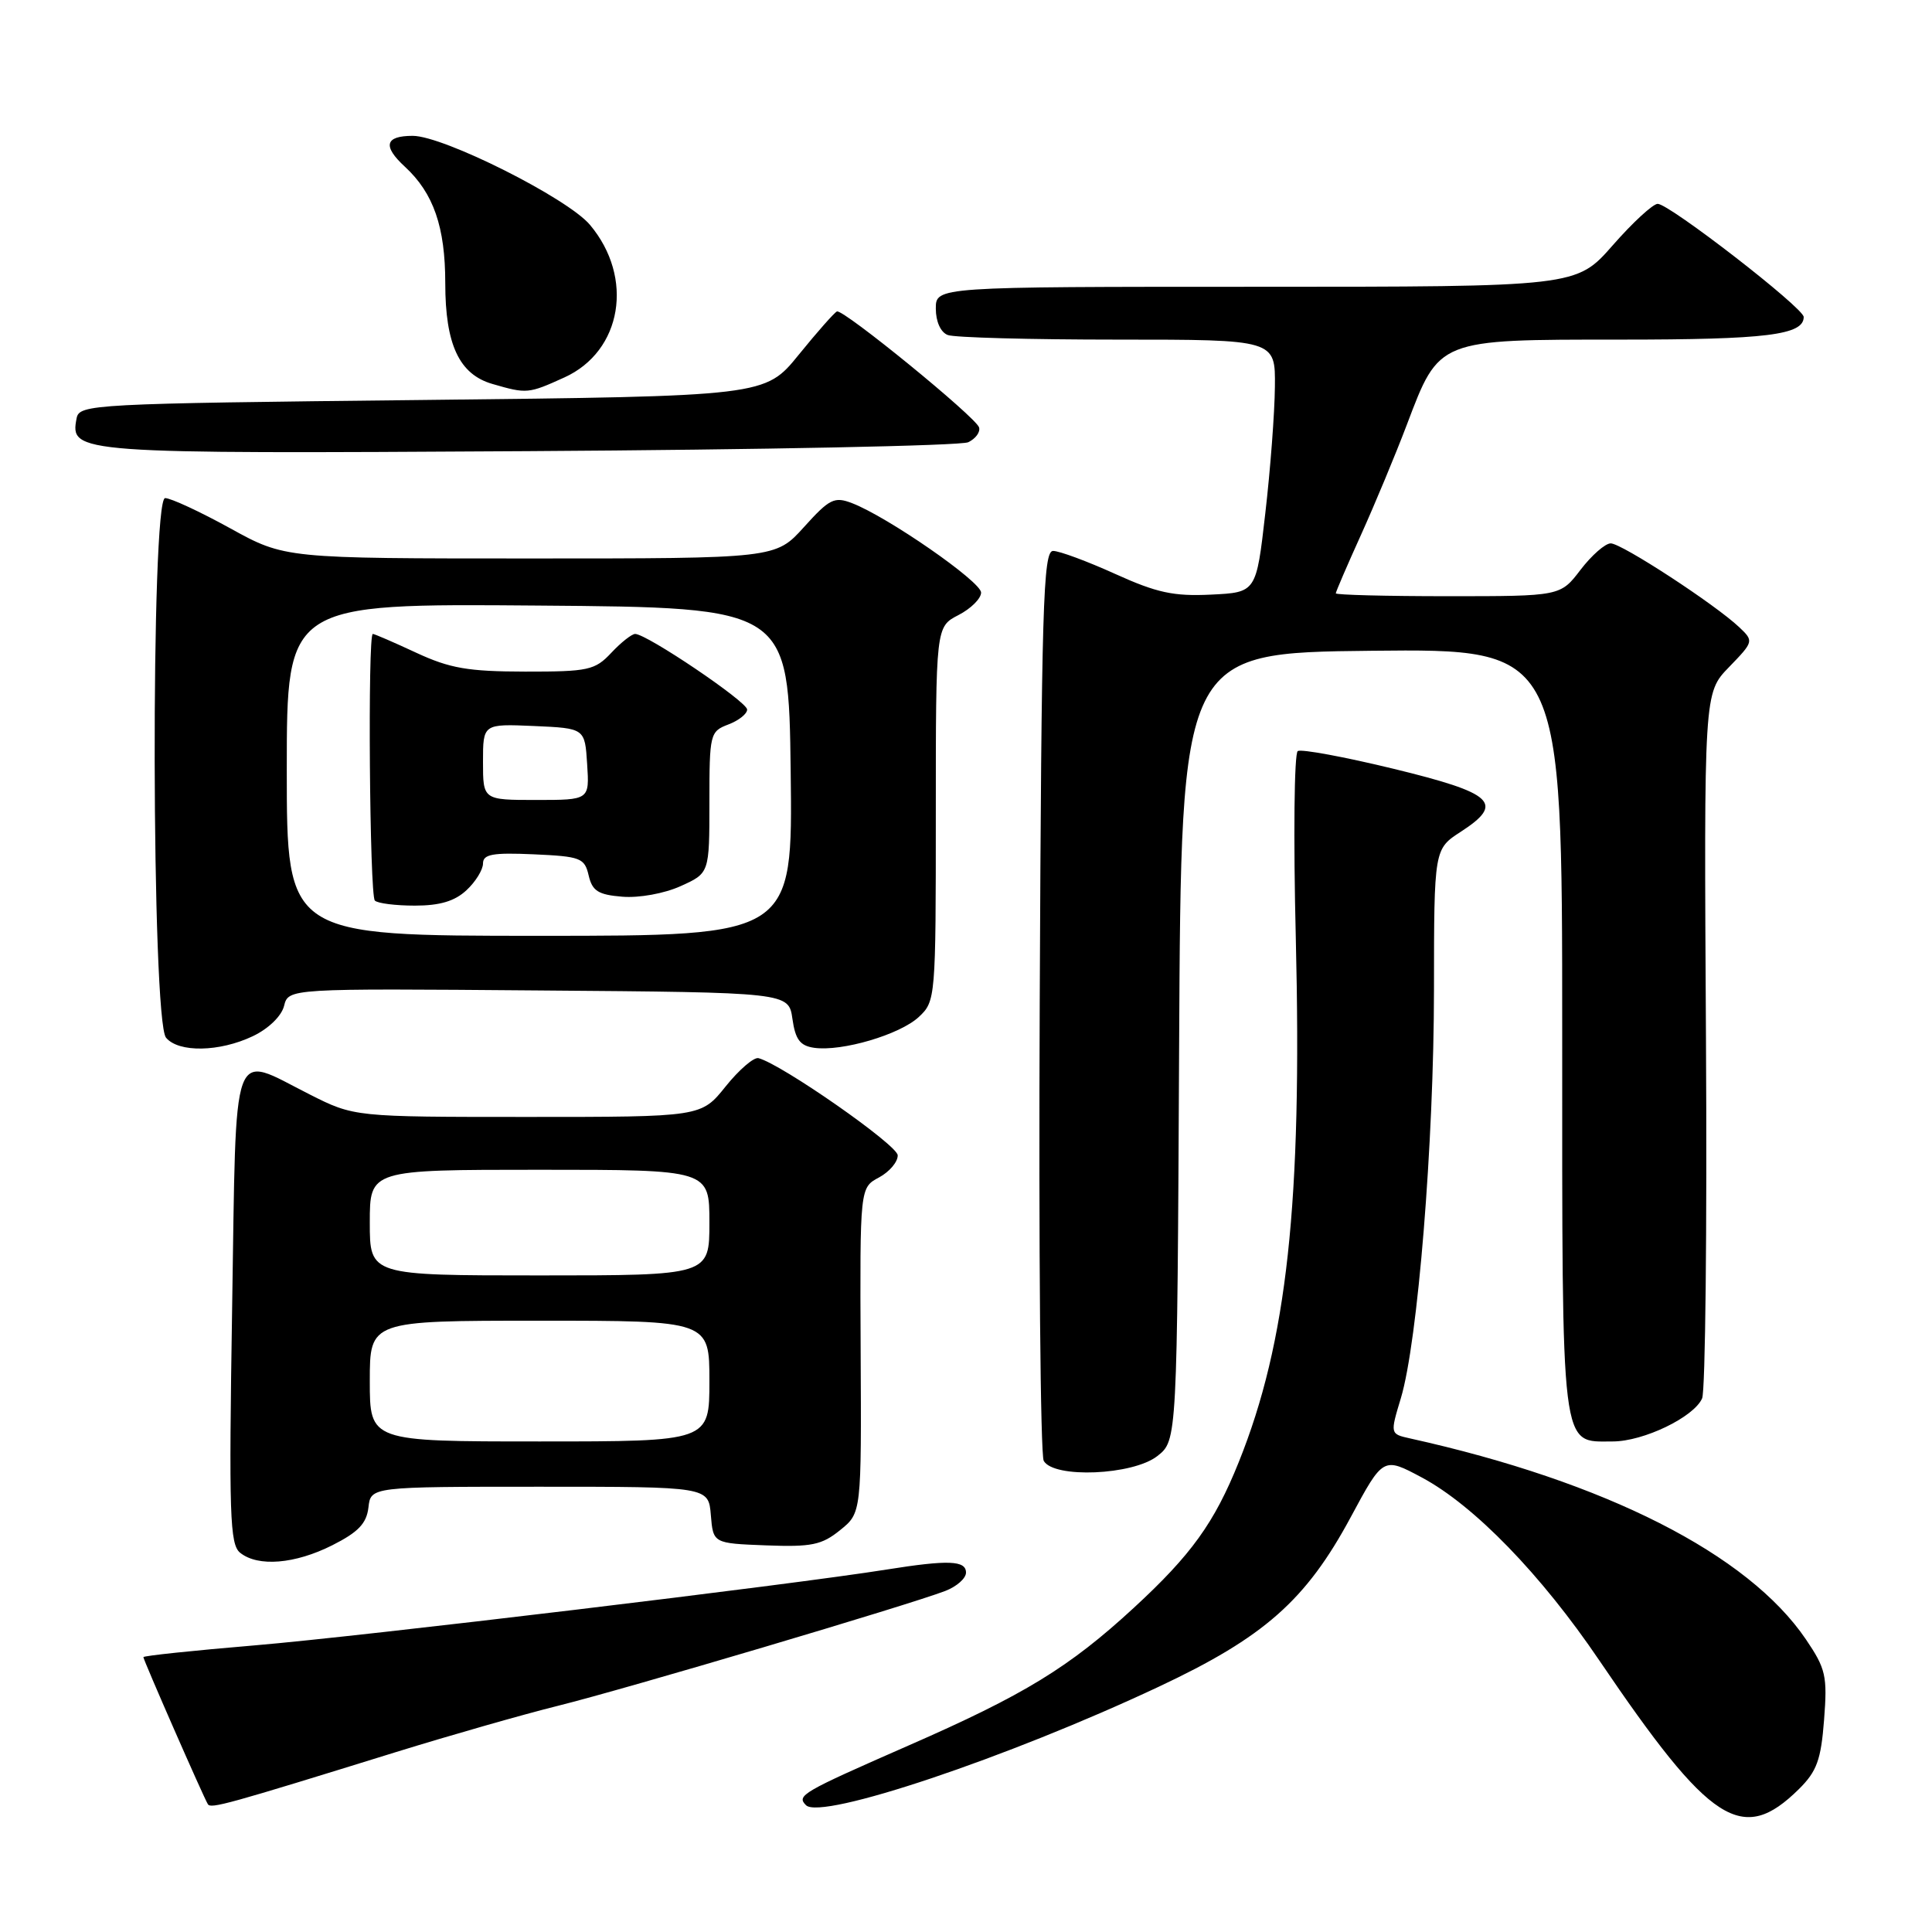 <?xml version="1.0" encoding="UTF-8" standalone="no"?>
<!DOCTYPE svg PUBLIC "-//W3C//DTD SVG 1.1//EN" "http://www.w3.org/Graphics/SVG/1.1/DTD/svg11.dtd" >
<svg xmlns="http://www.w3.org/2000/svg" xmlns:xlink="http://www.w3.org/1999/xlink" version="1.1" viewBox="0 0 256 256">
 <g >
 <path fill="currentColor"
d=" M 238.36 237.07 C 240.74 234.71 241.29 233.21 241.70 227.88 C 242.15 222.07 241.93 221.12 239.29 217.22 C 231.62 205.92 212.75 196.34 186.85 190.60 C 184.19 190.01 184.19 190.01 185.62 185.27 C 187.86 177.83 190.00 151.44 190.01 131.09 C 190.02 112.50 190.02 112.50 193.58 110.20 C 199.39 106.43 197.97 105.11 184.66 101.87 C 178.15 100.29 172.43 99.23 171.96 99.52 C 171.49 99.81 171.37 110.95 171.70 124.28 C 172.55 159.41 170.55 177.81 164.14 193.74 C 160.91 201.78 157.85 206.03 150.23 213.05 C 141.67 220.94 135.72 224.58 120.36 231.30 C 106.23 237.50 105.51 237.91 106.80 239.20 C 108.80 241.20 133.52 232.91 153.50 223.52 C 167.52 216.94 173.05 212.05 178.98 201.03 C 183.28 193.04 183.28 193.04 188.39 195.77 C 195.33 199.48 204.21 208.63 211.92 220.02 C 226.66 241.76 230.85 244.47 238.36 237.07 Z  M 52.50 232.15 C 59.65 229.94 69.33 227.17 74.00 226.01 C 82.82 223.82 120.42 212.67 125.25 210.81 C 126.76 210.23 128.00 209.14 128.00 208.38 C 128.00 206.76 125.68 206.67 117.50 207.97 C 104.81 210.00 47.81 216.84 33.75 218.02 C 25.64 218.70 19.00 219.40 19.00 219.58 C 19.00 219.96 26.97 238.14 27.54 239.06 C 27.93 239.70 30.02 239.12 52.50 232.15 Z  M 44.04 204.75 C 47.47 203.02 48.57 201.87 48.82 199.75 C 49.13 197.00 49.13 197.00 71.51 197.00 C 93.88 197.00 93.88 197.00 94.19 200.75 C 94.50 204.50 94.50 204.50 101.50 204.77 C 107.53 205.00 108.89 204.72 111.32 202.75 C 114.15 200.47 114.15 200.47 114.04 178.92 C 113.94 157.37 113.94 157.37 116.47 156.02 C 117.86 155.27 118.98 153.95 118.95 153.08 C 118.91 151.71 103.55 141.00 100.50 140.21 C 99.89 140.06 97.93 141.74 96.15 143.96 C 92.91 148.00 92.91 148.00 69.92 148.00 C 46.94 148.00 46.94 148.00 41.00 145.00 C 30.50 139.70 31.33 137.40 30.76 173.25 C 30.32 200.75 30.45 204.65 31.82 205.75 C 34.19 207.65 39.08 207.25 44.04 204.75 Z  M 153.36 192.93 C 155.98 190.87 155.98 190.87 156.24 138.68 C 156.50 86.50 156.50 86.50 181.75 86.23 C 207.00 85.97 207.00 85.97 207.00 136.65 C 207.00 193.11 206.74 191.00 213.69 191.00 C 217.77 191.00 224.45 187.78 225.54 185.29 C 225.97 184.31 226.20 162.87 226.05 137.66 C 225.78 91.82 225.78 91.82 229.10 88.40 C 232.38 85.01 232.40 84.95 230.46 83.11 C 227.27 80.09 214.88 72.00 213.43 72.00 C 212.70 72.00 210.90 73.58 209.43 75.50 C 206.76 79.00 206.76 79.00 191.88 79.00 C 183.70 79.00 177.00 78.83 177.00 78.62 C 177.00 78.42 178.50 74.93 180.34 70.87 C 182.17 66.82 184.91 60.24 186.42 56.26 C 190.73 44.89 190.47 45.00 214.70 45.00 C 234.08 45.00 239.00 44.39 239.00 42.00 C 239.00 40.80 221.18 27.00 219.65 27.01 C 219.02 27.02 216.33 29.49 213.69 32.51 C 208.87 38.00 208.87 38.00 166.44 38.00 C 124.00 38.00 124.00 38.00 124.00 40.89 C 124.00 42.61 124.64 44.03 125.58 44.39 C 126.45 44.73 136.58 45.00 148.08 45.00 C 169.00 45.00 169.00 45.00 168.93 51.25 C 168.90 54.69 168.33 62.22 167.66 68.00 C 166.46 78.50 166.46 78.50 160.46 78.79 C 155.52 79.03 153.28 78.55 147.75 76.04 C 144.06 74.37 140.37 73.00 139.54 73.00 C 138.22 73.00 138.00 80.29 137.77 132.57 C 137.62 165.34 137.86 192.79 138.30 193.57 C 139.62 195.92 150.12 195.48 153.36 192.93 Z  M 33.50 137.30 C 35.58 136.31 37.30 134.64 37.64 133.29 C 38.22 130.97 38.22 130.97 71.36 131.24 C 104.50 131.50 104.50 131.50 105.00 135.00 C 105.39 137.75 106.01 138.57 107.88 138.84 C 111.55 139.36 119.25 137.09 121.75 134.75 C 123.97 132.68 124.00 132.28 124.00 107.85 C 124.00 83.05 124.00 83.05 127.00 81.50 C 128.65 80.65 130.00 79.31 130.00 78.52 C 130.00 77.07 117.61 68.48 112.90 66.67 C 110.56 65.77 109.91 66.09 106.53 69.84 C 102.77 74.00 102.77 74.00 70.26 74.00 C 37.75 74.00 37.75 74.00 30.50 70.00 C 26.51 67.80 22.63 66.00 21.88 66.00 C 19.96 66.00 20.07 135.18 22.00 137.50 C 23.66 139.50 29.09 139.40 33.50 137.30 Z  M 128.29 58.60 C 129.28 58.13 129.92 57.25 129.73 56.63 C 129.30 55.26 111.75 40.94 110.90 41.27 C 110.57 41.40 108.29 43.98 105.84 47.00 C 101.38 52.50 101.38 52.50 55.95 53.00 C 12.05 53.48 10.51 53.56 10.15 55.43 C 9.26 60.09 9.82 60.14 70.00 59.78 C 101.08 59.59 127.31 59.06 128.29 58.60 Z  M 74.79 50.01 C 82.43 46.54 84.06 36.79 78.17 29.79 C 75.19 26.25 58.76 18.00 54.69 18.00 C 51.01 18.00 50.67 19.35 53.66 22.10 C 57.45 25.60 59.00 30.08 59.00 37.52 C 59.00 45.67 60.85 49.61 65.26 50.88 C 69.81 52.20 70.01 52.18 74.79 50.01 Z  M 49.00 183.00 C 49.00 175.00 49.00 175.00 71.50 175.00 C 94.00 175.00 94.00 175.00 94.00 183.00 C 94.00 191.00 94.00 191.00 71.50 191.00 C 49.00 191.00 49.00 191.00 49.00 183.00 Z  M 49.00 162.00 C 49.00 155.00 49.00 155.00 71.50 155.00 C 94.00 155.00 94.00 155.00 94.00 162.00 C 94.00 169.00 94.00 169.00 71.50 169.00 C 49.00 169.00 49.00 169.00 49.00 162.00 Z  M 38.00 101.99 C 38.00 79.97 38.00 79.97 71.25 80.24 C 104.50 80.50 104.50 80.50 104.77 102.25 C 105.04 124.00 105.04 124.00 71.52 124.00 C 38.00 124.00 38.00 124.00 38.00 101.99 Z  M 61.81 117.96 C 63.02 116.84 64.00 115.24 64.00 114.42 C 64.00 113.19 65.27 112.96 70.71 113.20 C 76.94 113.48 77.46 113.68 78.00 116.00 C 78.48 118.06 79.26 118.56 82.47 118.82 C 84.67 119.00 88.01 118.40 90.18 117.42 C 94.00 115.70 94.00 115.70 94.00 106.32 C 94.00 97.25 94.08 96.92 96.50 96.00 C 97.88 95.48 99.00 94.59 99.00 94.02 C 99.00 92.98 85.70 84.00 84.16 84.00 C 83.72 84.00 82.29 85.12 81.00 86.50 C 78.83 88.81 77.97 89.00 69.58 88.99 C 62.02 88.98 59.61 88.56 55.15 86.49 C 52.21 85.12 49.62 84.00 49.40 84.00 C 48.71 84.00 48.97 118.63 49.67 119.33 C 50.03 119.70 52.42 120.00 54.98 120.00 C 58.27 120.00 60.26 119.41 61.81 117.96 Z  M 64.00 100.95 C 64.00 95.91 64.00 95.91 70.75 96.20 C 77.50 96.50 77.50 96.50 77.80 101.25 C 78.11 106.00 78.11 106.00 71.05 106.00 C 64.00 106.00 64.00 106.00 64.00 100.95 Z "/>
</g>
</svg>
